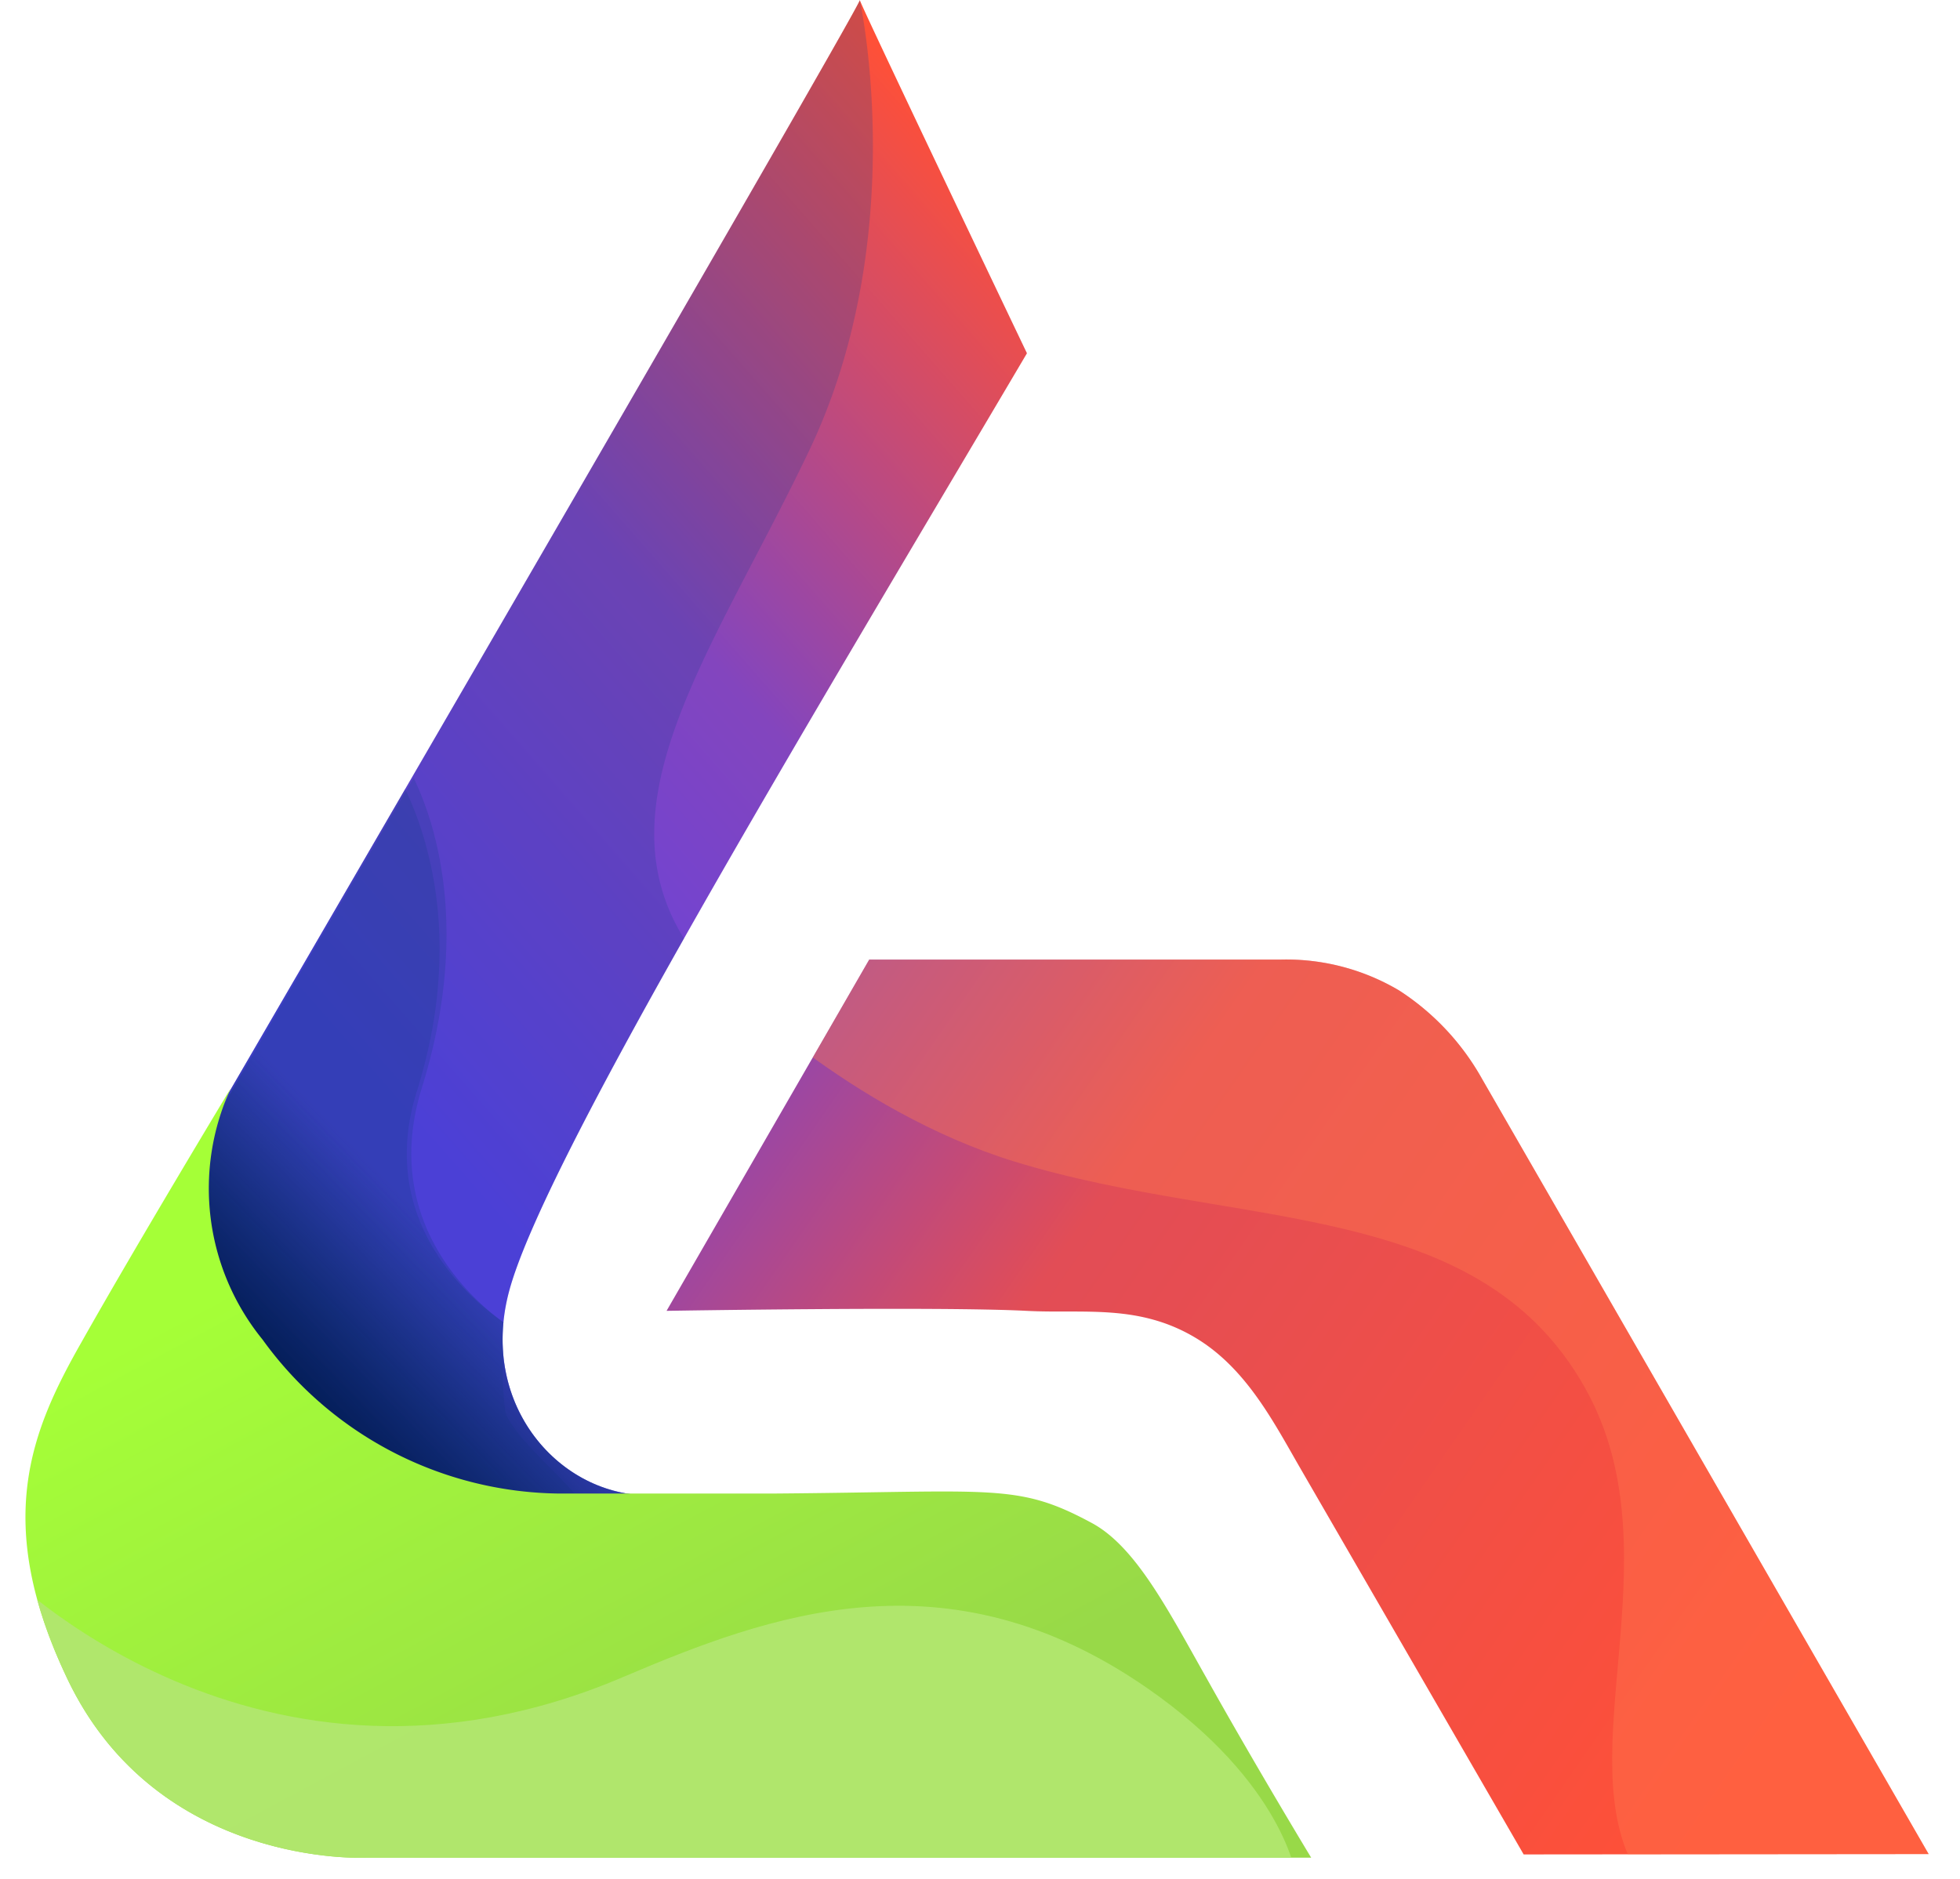 <svg id="Layer_1" data-name="Layer 1" xmlns="http://www.w3.org/2000/svg" xmlns:xlink="http://www.w3.org/1999/xlink" viewBox="0 0 108.12 103.67"><defs><style>.cls-1{fill:none;}.cls-10,.cls-12,.cls-2,.cls-4,.cls-5,.cls-6,.cls-7,.cls-9{fill-rule:evenodd;}.cls-2{fill:url(#linear-gradient);}.cls-3{clip-path:url(#clip-path);}.cls-4{fill:#173b8e;fill-opacity:0.22;}.cls-5{fill:url(#linear-gradient-2);}.cls-6{fill:url(#linear-gradient-3);}.cls-7{fill:url(#linear-gradient-4);}.cls-8{clip-path:url(#clip-path-2);}.cls-9{fill:#b0e66d;fill-opacity:0.98;}.cls-10{fill:url(#linear-gradient-5);}.cls-11{clip-path:url(#clip-path-3);}.cls-12{fill:#ff7a4f;fill-opacity:0.4;}</style><linearGradient id="linear-gradient" x1="-947.91" y1="-375.83" x2="-947.47" y2="-375.83" gradientTransform="matrix(98.98, -90.95, 90.95, 98.97, 128222.77, -48757.61)" gradientUnits="userSpaceOnUse"><stop offset="0" stop-color="#5a41eb"/><stop offset="0.5" stop-color="#8345be"/><stop offset="1" stop-color="#ff5037"/></linearGradient><clipPath id="clip-path" transform="translate(-196.23 -198.1)"><path class="cls-1" d="M232.11,280.6c.76,0-25.74,19.77-31.06,8.43a20.15,20.15,0,0,1-.75-15.94S244,198,243.66,198.1c-.09,0,9.22,19.49,9.22,19.49-12.17,20.61-26.75,44.68-28.59,51.84C222.68,275.66,227.13,280.66,232.11,280.6Z"/></clipPath><linearGradient id="linear-gradient-2" x1="-948.06" y1="-392.92" x2="-947.62" y2="-392.92" gradientTransform="matrix(-21.54, 20.72, -20.72, -21.54, -28340.61, 11448.63)" gradientUnits="userSpaceOnUse"><stop offset="0" stop-color="#173b8e" stop-opacity="0.25"/><stop offset="1" stop-color="#011950"/></linearGradient><linearGradient id="linear-gradient-3" x1="-948.05" y1="-393.46" x2="-947.61" y2="-393.46" gradientTransform="matrix(-21.54, 20.72, -20.72, -21.54, -28340.11, 11448.15)" xlink:href="#linear-gradient-2"/><linearGradient id="linear-gradient-4" x1="-943.45" y1="-380.54" x2="-943.01" y2="-380.54" gradientTransform="translate(9349.35 89583.93) rotate(62.2) scale(88.26)" gradientUnits="userSpaceOnUse"><stop offset="0" stop-color="#a5ff37"/><stop offset="1" stop-color="#98d948"/></linearGradient><clipPath id="clip-path-2" transform="translate(-196.23 -198.1)"><path class="cls-1" d="M256.45,282.12c2.44,1.31,4.22,4.82,6.38,8.64,2.8,5,5.73,9.83,5.73,9.83H216.41s-11.49.59-16.47-9.88c-4.12-8.65-2-13.66.79-18.57,3.07-5.45,8.23-14,8.23-14A13.21,13.21,0,0,0,210.71,272a20.44,20.44,0,0,0,16.37,8.5h11.71C251.12,280.41,252.33,279.9,256.45,282.12Z"/></clipPath><linearGradient id="linear-gradient-5" x1="-945.68" y1="-378.53" x2="-945.24" y2="-378.53" gradientTransform="matrix(143.96, 108.55, -108.55, 143.96, 95281.62, 157391.61)" gradientUnits="userSpaceOnUse"><stop offset="0" stop-color="#5a41eb"/><stop offset="0.19" stop-color="#9f479f"/><stop offset="0.4" stop-color="#e24d56"/><stop offset="1" stop-color="#ff5037"/></linearGradient><clipPath id="clip-path-3" transform="translate(-196.23 -198.1)"><path class="cls-1" d="M302.62,300.39,278,257.65a13.86,13.86,0,0,0-4.58-4.9,12.2,12.2,0,0,0-6.5-1.71H244.18L233,270.42s15-.25,19.85,0c3.16.17,6.22-.41,9.4,1.53,2.68,1.64,4.17,4.47,5.62,7l12.41,21.46Z"/></clipPath></defs><path class="cls-2" d="M232.11,280.6c.76,0-25.74,19.77-31.06,8.43a20.15,20.15,0,0,1-.75-15.94S244,198,243.66,198.1c-.09,0,9.22,19.49,9.22,19.49-12.17,20.61-26.75,44.68-28.59,51.84C222.68,275.66,227.13,280.66,232.11,280.6Z" transform="translate(-196.23 -198.1)"/><g class="cls-3"><path class="cls-4" d="M243.66,198.1s2.85,13-2.78,24.83S228,243.8,235.59,252L224.1,271.63a17.11,17.11,0,0,0,0,4.29c.19,1.22,3.53,4,3.92,4.74,2.09,3.94-15.69-2.32-18.31-6.8-3.16-5.41-5.67-10.14,2.95-22Z" transform="translate(-196.23 -198.1)"/><path class="cls-5" d="M237.44,280.87c7.51,0-21.12,19.92-21.12,19.92a18.2,18.2,0,0,1-16.69-10.72c-4.06-8.68.67-17,.67-17s18-32.27,17.92-32.18,4.36,6.74,1,17.43c-2.7,8.65,5.45,13.15,5.44,13.15-.29,5,2.57,8.71,7.55,8.65C233,280.14,233.44,280.87,237.44,280.87Z" transform="translate(-196.23 -198.1)"/><path class="cls-6" d="M253.27,284.79c5.07,2.77,9.25,8.74,9.25,8.74l4.06,7.06h-50a18.2,18.2,0,0,1-16.69-10.73c-4.06-8.66.67-17,.67-17s18.57-32,18.5-31.86,3.77,6.42.44,17.12c-2.7,8.64,4.9,13.19,4.91,13.21.81,5.09,3,9.2,8,9.15.76,0,1.26.16,5.25.16A28.67,28.67,0,0,1,253.27,284.79Z" transform="translate(-196.23 -198.1)"/></g><path class="cls-7" d="M256.45,282.12c2.44,1.31,4.22,4.82,6.38,8.64,2.8,5,5.73,9.83,5.73,9.83H216.41s-11.49.59-16.47-9.88c-4.12-8.65-2-13.66.79-18.57,3.07-5.45,8.23-14,8.23-14A13.21,13.21,0,0,0,210.71,272a20.44,20.44,0,0,0,16.37,8.5h11.71C251.12,280.41,252.33,279.9,256.45,282.12Z" transform="translate(-196.23 -198.1)"/><g class="cls-8"><path class="cls-9" d="M259.51,291.23c7.57,5.25,8.23,10.42,8.23,10.42l-53.3.13c-14.39-2.22-16-13.82-18.21-17.21,0,0,14.18,14.67,34.38,6.05C238.63,287.21,248.42,283.55,259.51,291.23Z" transform="translate(-196.23 -198.1)"/></g><path class="cls-10" d="M302.62,300.39,278,257.65a13.86,13.86,0,0,0-4.58-4.9,12.2,12.2,0,0,0-6.5-1.71H244.18L233,270.42s15-.25,19.85,0c3.16.17,6.22-.41,9.4,1.53,2.68,1.64,4.17,4.47,5.62,7l12.41,21.46Z" transform="translate(-196.23 -198.1)"/><g class="cls-11"><path class="cls-12" d="M236.18,252.36s6.87,7,16,9.82c12.45,3.84,26,1.88,31.76,13,4.59,8.93-1.17,19.83,2.56,26.17l17.86-.13L276.94,253l-11.09-4.16-22.21.35Z" transform="translate(-196.23 -198.1)"/></g></svg>